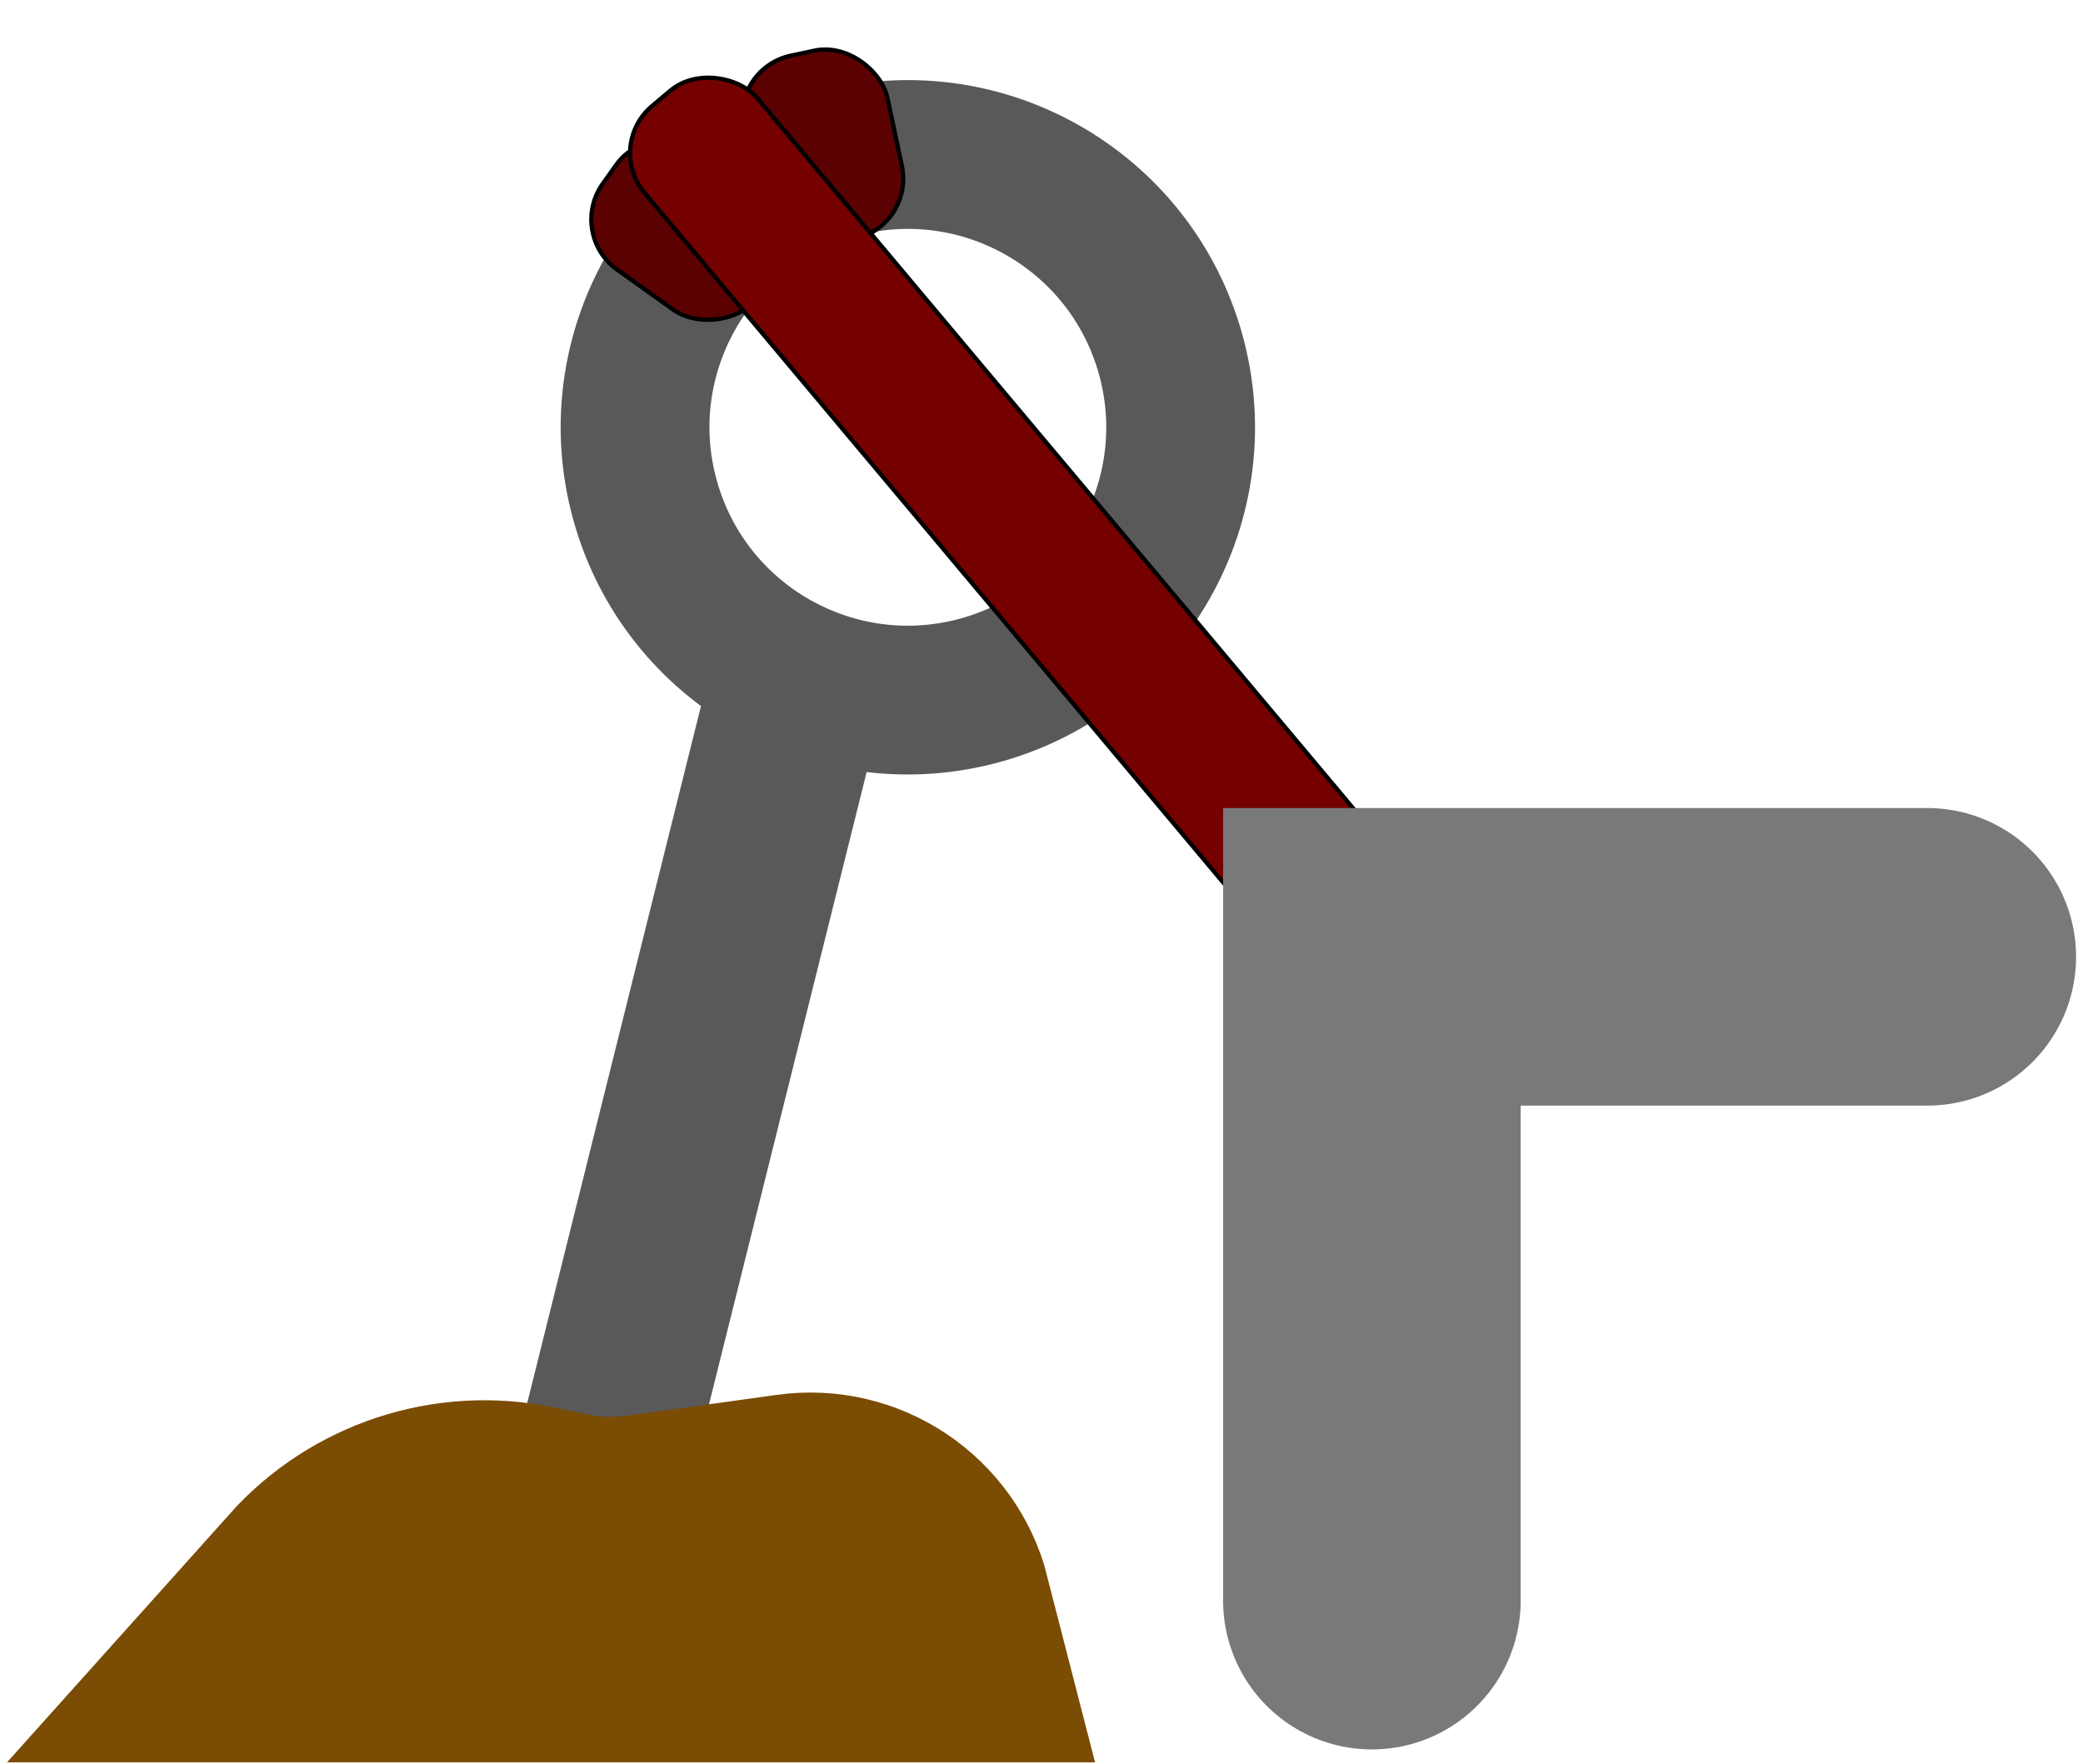 <svg width="98" height="83" viewBox="0 0 98 83" fill="none" xmlns="http://www.w3.org/2000/svg">
<circle cx="42.712" cy="20.102" r="12.831" transform="rotate(-15.5 42.712 20.102)" stroke="#595959" stroke-width="7"/>
<rect x="33.781" y="30" width="8.314" height="48.697" transform="rotate(14 33.781 30)" fill="#595959"/>
<rect x="34.376" y="3.22" width="6.926" height="9.059" rx="2.9" transform="rotate(-12 34.376 3.22)" fill="#5B0101" stroke="black" stroke-width="0.2"/>
<rect x="26.676" y="11.003" width="6.926" height="9.059" rx="2.9" transform="rotate(-54.5 26.676 11.003)" fill="#5B0101" stroke="black" stroke-width="0.2"/>
<rect x="28.459" y="6.849" width="6.926" height="52.331" rx="2.9" transform="rotate(-40 28.459 6.849)" fill="#740000" stroke="black" stroke-width="0.2"/>
<path d="M64.544 75.3V45.013H90.674" stroke="#797979" stroke-width="14" stroke-linecap="round"/>
<path d="M30.394 73.542L37.504 72.555C39.78 72.238 41.93 73.682 42.5 75.907H16C18.167 73.488 21.457 72.405 24.637 73.064L26.292 73.406C27.642 73.686 29.029 73.732 30.394 73.542Z" stroke="#7A4C04" stroke-width="14"/>
</svg>

